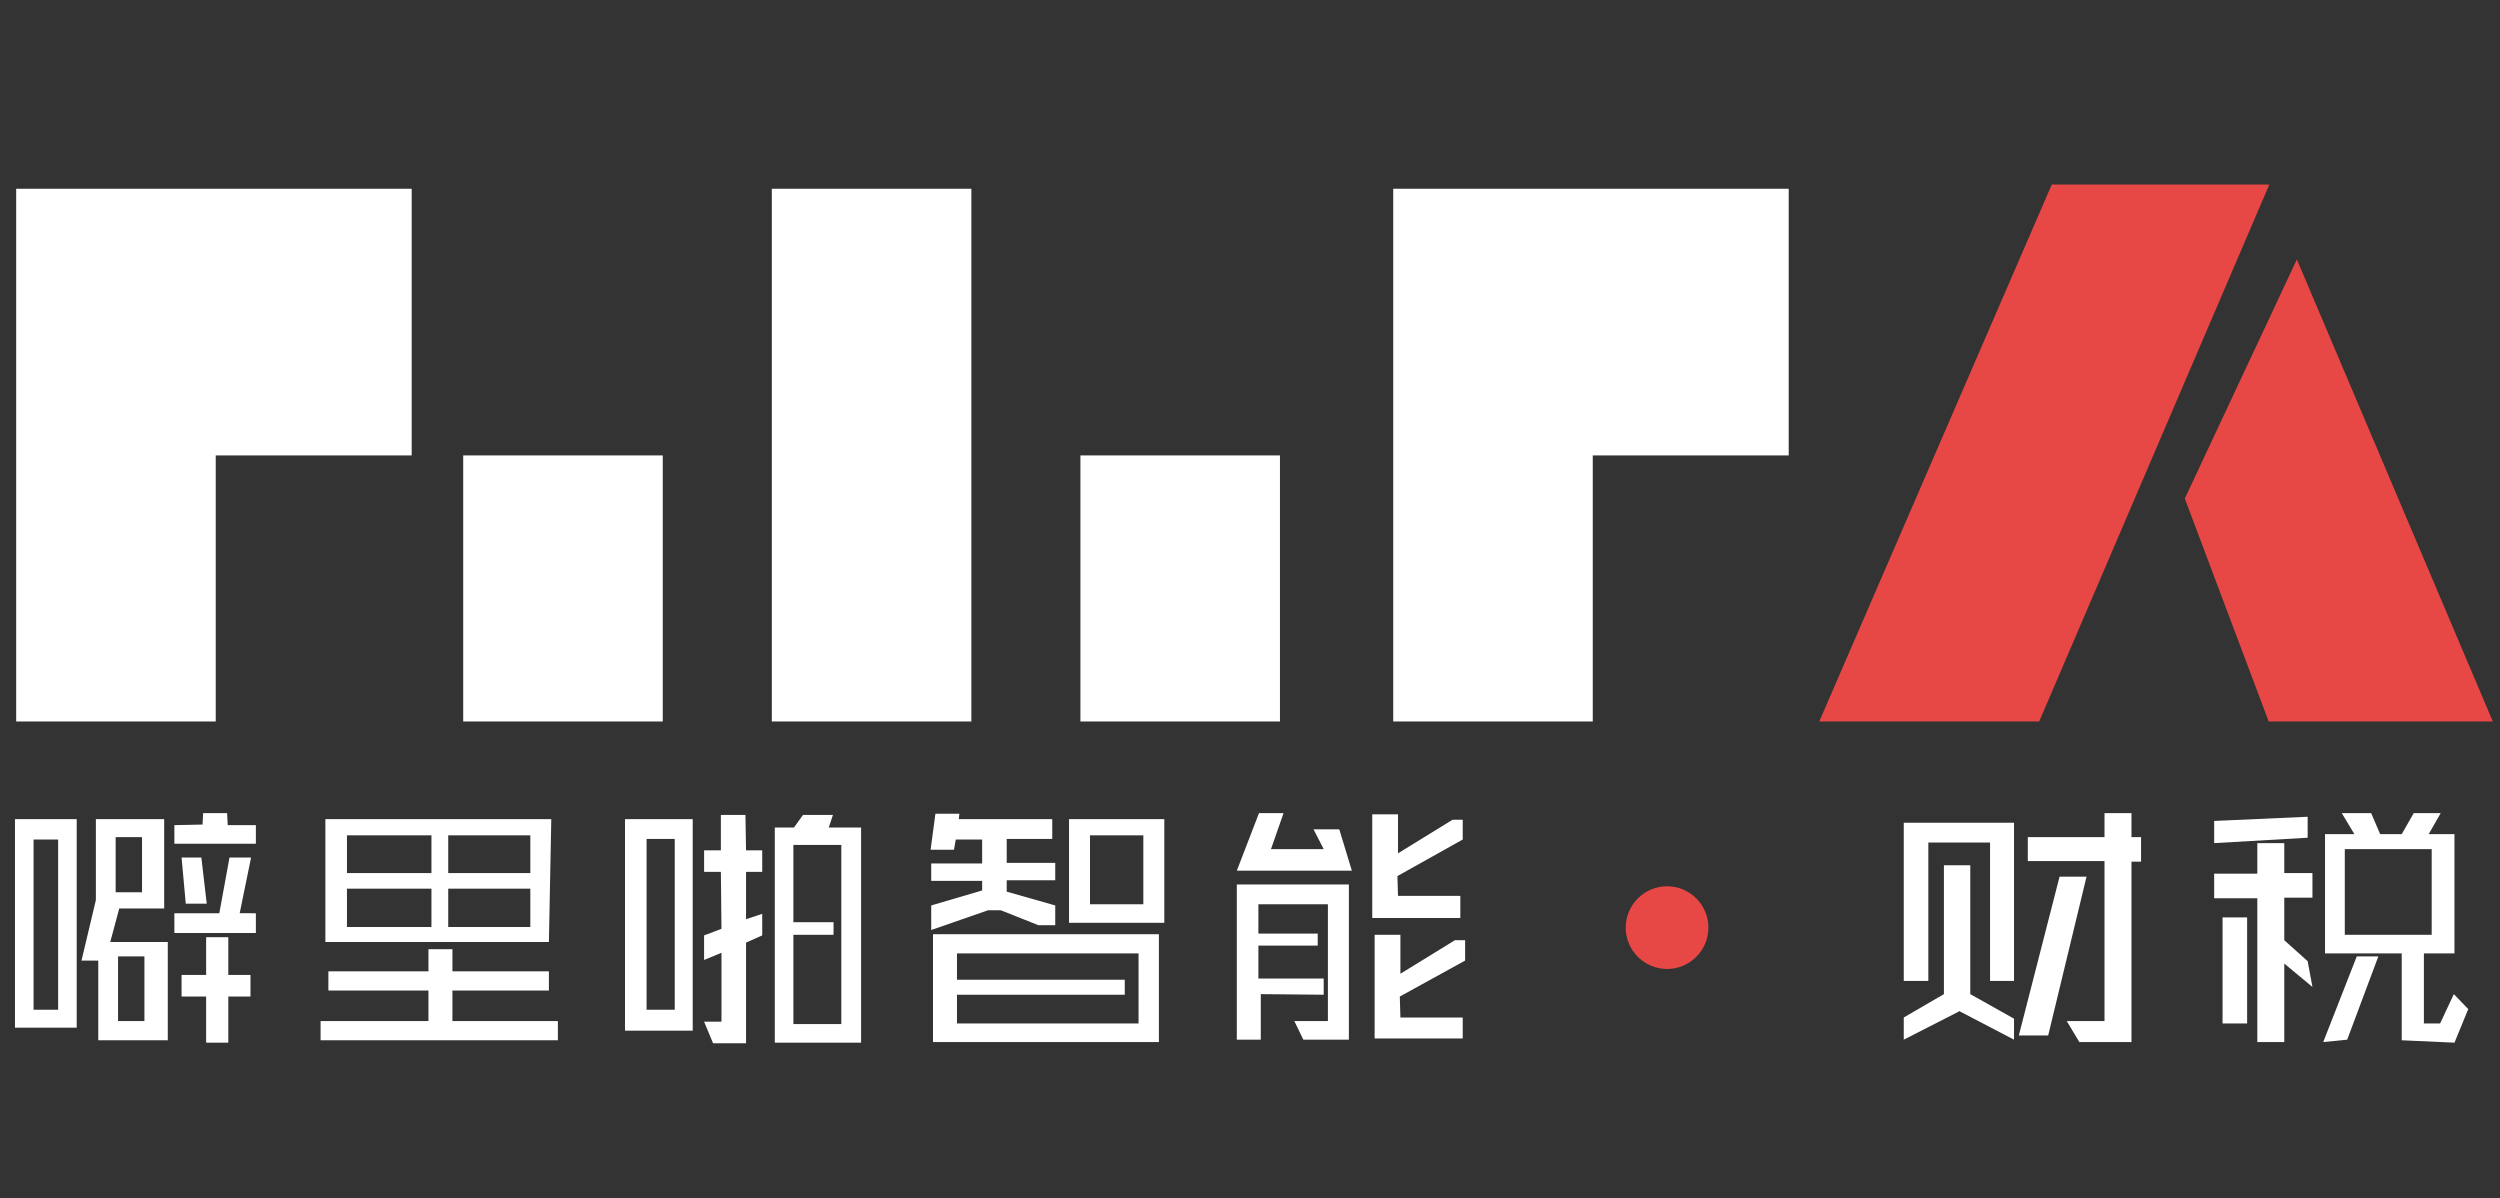 <?xml version="1.0" encoding="utf-8"?>
<!-- Generator: Adobe Illustrator 22.0.0, SVG Export Plug-In . SVG Version: 6.00 Build 0)  -->
<svg version="1.1" id="图层_1" xmlns="http://www.w3.org/2000/svg" xmlns:xlink="http://www.w3.org/1999/xlink" x="0px" y="0px"
	 viewBox="0 0 417.2 200" style="enable-background:new 0 0 417.2 200;" xml:space="preserve">
<rect x="0" y="0" width="417.2" height="200" fill="#333333" stroke="none"/>
<style type="text/css">
	.st0{fill:#FFFFFF;}
	.st1{fill:#E84845;}
</style>
<path class="st0" d="M68.7,31.5h-66v88.9H36V76h32.7V31.5z M77.3,76h33.3v44.4H77.3V76z M128.8,31.5h33.3v88.9h-33.3V31.5z
	 M180.3,76h33.3v44.4h-33.3V76z"/>
<path class="st1" d="M342.4,30.8l-38.8,89.6h36.7l38.4-89.6C378.7,30.8,342.4,30.8,342.4,30.8z M383.3,43.3l-18.7,39.9l14,37.2H416
	L383.3,43.3z"/>
<path class="st0" d="M298.5,31.5h-66v88.9h33.3V76h32.7V31.5z"/>
<path class="st0" d="M2.5,171.5h10.3v-34.8H2.5V171.5L2.5,171.5z M5.6,140.1h4.1v28.4H5.6V140.1z M19.9,151.6h7.5v-14.9H16v13.5
	l-2.4,10.1h2.8v13.3H28v-16.4h-9.6L19.9,151.6z M19.3,139.7h4.4v9.2h-4.4V139.7z M19.7,159.6h4.4v10.8h-4.4V159.6z M38,137.7l-0.1-2
	h-4l-0.1,1.9l-4.7,0.1v3.1h13.6v-3.1H38z M33.6,143.1h-3.3l0.7,7.7h3.5L33.6,143.1z"/>
<path class="st0" d="M41.9,143.1h-3.6l-1.7,9.3h-7.5v3.3h13.6v-3.3H40L41.9,143.1z M38.1,156.4h-3.7v6.3h-4.1v3.6h4.1v7.7h3.7v-7.7
	h3.7v-3.6h-3.7V156.4z M92,136.7H54.3v20.5h37.3L92,136.7z M72,154.7H57.9v-6.4H72V154.7z M72,145.7H57.9v-6.3H72V145.7z
	 M88.5,154.7H74.8v-6.4h13.7V154.7z M88.5,145.7H74.8v-6.3h13.7V145.7z M75.5,170.4v-5.1h16.1v-3.2H75.5v-3.7h-4v3.7H54.8v3.2h16.7
	v5.1h-18v3.2h39.6v-3.2H75.5z"/>
<path class="st0" d="M104.3,172h11.3v-35.3h-11.3V172z M107.9,140h4.7v28.5h-4.7V140L107.9,140z M124.4,136h-4.1v5.9h-2.8v3.6h2.8
	l0.1,9.5l-2.9,1.1v4.1l2.9-1.2v11.5h-2.9l1.5,3.6h5.5v-16.8l2.7-1.2v-3.6l-2.7,0.9v-7.9h2.7v-3.6h-2.7L124.4,136L124.4,136z
	 M138.3,138.1l0.7-2.1h-5l-1.5,2.1h-3.2V174h14.4v-35.9H138.3z M140.4,153.7v17.2h-8V156h6.7v-2.1h-6.7V141h8V153.7L140.4,153.7z"/>
<path class="st0" d="M317.7,163.7h4.1v-23.1h10.3v23.1h4v-26.4h-18.4V163.7z"/>
<path class="st0" d="M328.8,144.4h-4.4v21.5l-6.7,3.9v3.7l9.2-4.7v-0.1l9.2,4.8V170l-7.3-4.1L328.8,144.4z M343.7,146.3l-6.8,26.5
	h4.9l6.4-26.5H343.7z"/>
<path class="st0" d="M357.3,139.7h-1.6v-4h-4.5v4h-12.8v4h12.8v26.7h-6.3l2.1,3.5h8.7v-30.1h1.6L357.3,139.7L357.3,139.7z"/>
<path class="st0" d="M385.1,136.3l-15.6,0.7v3.7l15.6-0.9V136.3z M381.2,140.7h-4.5v5.1h-7.2v4.1h7.2v24h4.5v-13.1l4.7,3.9l-0.8-4.3
	l-3.9-3.5v-7.1h4.7v-4.1h-4.7L381.2,140.7L381.2,140.7z"/>
<path class="st0" d="M370.9,153.1h4.1v17.7h-4.1V153.1z M387.7,173.9l4-0.4l5.2-13.9h-3.6L387.7,173.9z"/>
<path class="st0" d="M409.5,165.9l-2.3,4.9h-2.7v-11.7h5.1v-19.9h-4.3l2-3.5h-4.5l-2,3.5h-3.6l-1.5-3.5h-4.9l2.1,3.5H388v19.9h12.8
	v14.5l8.8,0.4l2.3-5.6L409.5,165.9L409.5,165.9z M391.3,141.7h14.5V156h-14.5V141.7L391.3,141.7z"/>
<path class="st0" d="M164.9,151.9h2.1l6.3,2.5h2.8v-3.3l-8.1-2.3v-1.9h8.1V144H168v-4h7.6v-3.3H160l0.1-0.9h-4l-0.8,6h3.9l0.3-1.7
	h4.4v4h-8.5v2.9h8.5v1.6l-8.5,2.5v4.1L164.9,151.9z M178.4,136.7V154h15.9v-17.3H178.4L178.4,136.7z M190.8,150.9h-8.9v-11.5h8.9
	V150.9z M155.7,173.9h37.7v-18h-37.7V173.9L155.7,173.9z M159.7,166h28v-2.5h-28v-4.4H190v11.7h-30.3V166z"/>
<path class="st0" d="M219.2,138.4l1.7,3.3h-8.8l2.1-6h-4.1l-3.7,9.6h19.2l-2.1-6.9L219.2,138.4L219.2,138.4z M243.7,149.5h-10.4
	l-0.1-3.3l10.9-6.1v-3.3h-1.7l-9.1,5.6v-6.5H229v17.3h14.7L243.7,149.5L243.7,149.5z M244.5,156.9h-1.7l-9.1,5.6V156h-4.3v17.3h14.7
	v-3.5h-10.4l-0.1-3.5l10.9-6L244.5,156.9L244.5,156.9z M206.4,173.5h4v-7.6l10.5,0.1v-2.7H210v-5.5h9.9v-2H210v-4.9h11.6v19.5H216
	l1.5,3.1h7.6v-25.9h-18.7L206.4,173.5L206.4,173.5z"/>
<path class="st1" d="M271.3,154.8c0,3.8,3.1,6.9,6.9,6.9s6.9-3.1,6.9-6.9l0,0c0-3.8-3.1-6.9-6.9-6.9S271.3,151,271.3,154.8
	L271.3,154.8z"/>
</svg>

